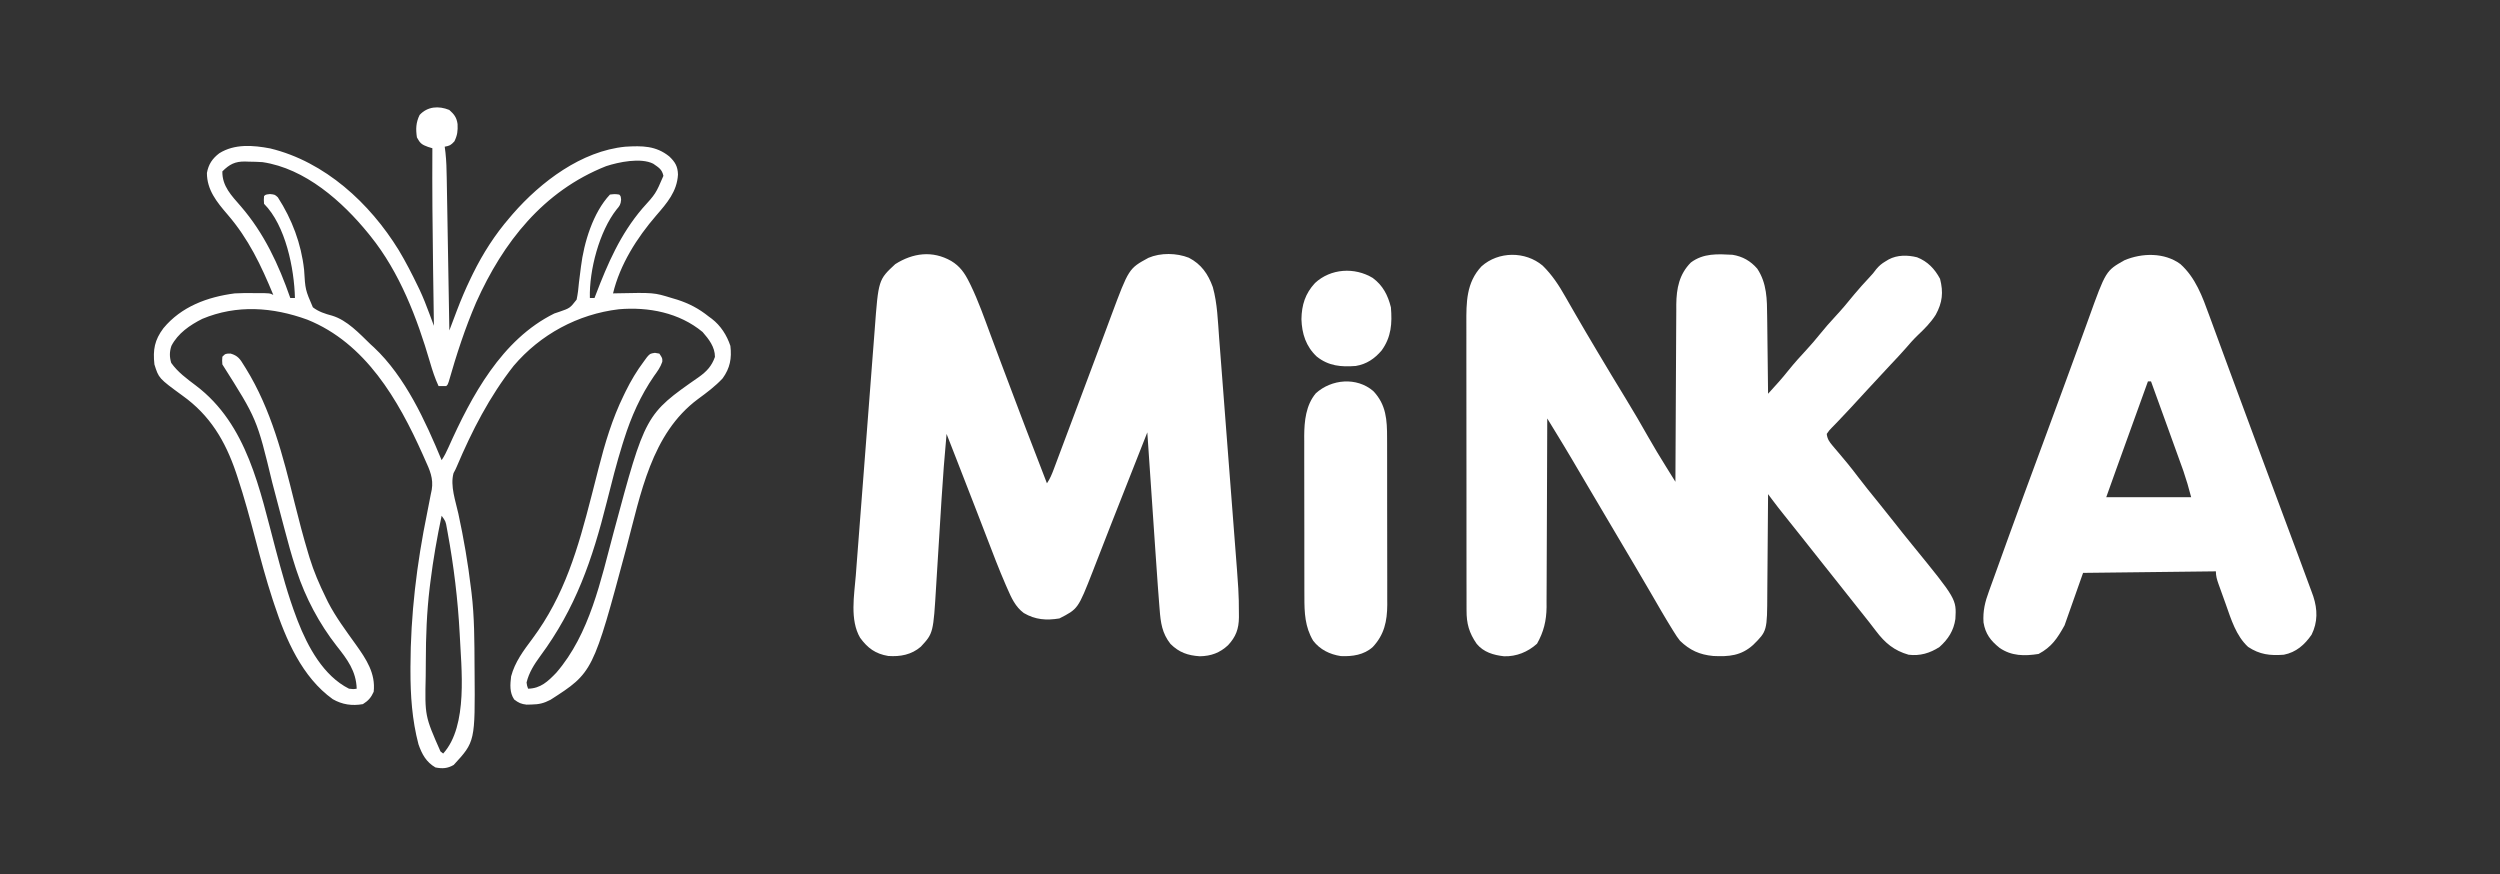 <?xml version="1.0" encoding="UTF-8"?>
<svg version="1.1" xmlns="http://www.w3.org/2000/svg" width="1619" height="566">
<rect width="100%" height="100%" fill="#333333" stroke="none"/>
<path d="M0 0 C6.158 6.027 10.553 12.773 14.781 20.241 C15.848 22.126 16.928 24.003 18.012 25.879 C19.164 27.874 20.315 29.869 21.463 31.867 C25.739 39.307 30.115 46.687 34.5 54.062 C34.895 54.729 35.291 55.395 35.698 56.081 C41.731 66.245 47.85 76.355 54.01 86.443 C58.962 94.56 63.767 102.743 68.427 111.031 C72.086 117.495 75.93 123.826 79.859 130.129 C80.453 131.085 81.048 132.041 81.66 133.026 C83.105 135.352 84.552 137.676 86 140 C86.004 139.055 86.004 139.055 86.007 138.091 C86.066 122.733 86.142 107.374 86.236 92.015 C86.281 84.588 86.32 77.16 86.346 69.733 C86.369 63.256 86.403 56.778 86.449 50.301 C86.473 46.874 86.491 43.448 86.498 40.022 C86.507 36.187 86.535 32.353 86.568 28.518 C86.566 27.395 86.565 26.271 86.563 25.113 C86.686 14.752 88.478 5.574 96 -2 C104.164 -8.096 113.298 -7.513 123 -7 C129.55 -5.924 134.646 -3.023 139 2 C145.313 11.528 145.323 21.943 145.414 33 C145.433 34.446 145.452 35.892 145.473 37.338 C145.524 41.119 145.564 44.9 145.601 48.681 C145.641 52.549 145.692 56.417 145.742 60.285 C145.839 67.857 145.923 75.428 146 83 C147.449 81.396 148.898 79.791 150.346 78.185 C151.153 77.291 151.96 76.398 152.791 75.477 C155.07 72.921 157.248 70.308 159.375 67.625 C163.056 63.071 166.928 58.764 170.914 54.481 C173.904 51.248 176.738 47.933 179.5 44.5 C182.699 40.524 186.026 36.733 189.5 33 C193.783 28.397 197.792 23.638 201.734 18.738 C204.935 14.87 208.326 11.189 211.738 7.508 C214.03 5.032 214.03 5.032 216.039 2.352 C217.937 0.076 219.534 -1.25 222.062 -2.75 C222.734 -3.157 223.406 -3.565 224.098 -3.984 C229.725 -6.989 236.377 -6.897 242.477 -5.387 C249.331 -2.713 253.924 2.131 257.375 8.562 C259.628 17.35 258.918 23.932 254.562 31.875 C251.326 36.984 247.244 41.035 242.879 45.164 C239.998 47.923 237.42 50.909 234.814 53.925 C231.879 57.282 228.813 60.511 225.75 63.75 C220.349 69.487 214.99 75.256 209.676 81.074 C207.299 83.673 204.914 86.265 202.523 88.851 C201.516 89.941 200.511 91.032 199.508 92.125 C196.959 94.9 194.386 97.644 191.762 100.348 C190.987 101.158 190.987 101.158 190.197 101.984 C189.213 103.014 188.218 104.034 187.213 105.043 C185.713 106.567 185.713 106.567 184 109 C184.352 112.288 185.701 114.175 187.809 116.652 C188.674 117.683 188.674 117.683 189.557 118.735 C190.177 119.462 190.798 120.189 191.438 120.938 C192.728 122.475 194.017 124.014 195.305 125.555 C195.939 126.312 196.572 127.07 197.226 127.851 C199.58 130.702 201.826 133.617 204.062 136.562 C208.3 142.134 212.685 147.569 217.114 152.989 C220.623 157.29 224.084 161.624 227.5 166 C231.442 171.049 235.451 176.037 239.5 181 C268.034 216.024 268.034 216.024 267.312 228.848 C266.214 236.411 262.677 241.92 257 247 C250.836 250.99 244.376 252.909 237 252 C227.592 249.329 221.682 244.33 215.875 236.625 C214.915 235.377 213.954 234.13 212.992 232.883 C212.501 232.242 212.009 231.602 211.503 230.942 C209.042 227.762 206.52 224.633 204 221.5 C199.681 216.116 195.401 210.703 191.145 205.27 C187.789 200.992 184.402 196.741 181 192.5 C176.685 187.12 172.407 181.713 168.156 176.283 C164.221 171.265 160.239 166.286 156.234 161.324 C153.708 158.182 151.238 155.007 148.823 151.777 C148.026 150.711 148.026 150.711 147.213 149.624 C146.813 149.088 146.412 148.552 146 148 C145.994 148.98 145.988 149.96 145.982 150.97 C145.925 160.238 145.852 169.506 145.764 178.774 C145.72 183.538 145.68 188.302 145.654 193.066 C145.627 197.67 145.587 202.273 145.537 206.877 C145.52 208.627 145.509 210.377 145.502 212.127 C145.406 236.647 145.406 236.647 136.363 245.625 C128.56 252.666 120.733 253.315 110.5 252.812 C101.747 252.006 95.352 249.127 89 243 C86.938 240.293 86.938 240.293 85 237.188 C84.631 236.598 84.262 236.009 83.882 235.402 C78.954 227.448 74.303 219.322 69.613 211.227 C66.252 205.424 62.854 199.645 59.438 193.875 C58.905 192.976 58.373 192.077 57.825 191.15 C56.753 189.339 55.681 187.529 54.609 185.718 C51.903 181.147 49.202 176.573 46.5 172 C45.417 170.167 44.333 168.333 43.25 166.5 C36.75 155.5 36.75 155.5 35.125 152.749 C34.043 150.919 32.961 149.089 31.879 147.259 C29.142 142.628 26.408 137.996 23.68 133.359 C23.126 132.42 22.572 131.48 22.002 130.512 C20.976 128.77 19.951 127.028 18.928 125.285 C15.439 119.366 11.87 113.498 8.284 107.638 C7.775 106.805 7.266 105.973 6.741 105.115 C5.494 103.077 4.247 101.038 3 99 C2.999 99.67 2.997 100.34 2.996 101.031 C2.958 117.375 2.899 133.718 2.816 150.062 C2.776 157.966 2.744 165.87 2.729 173.774 C2.716 180.667 2.689 187.56 2.645 194.453 C2.623 198.099 2.607 201.745 2.608 205.391 C2.609 209.472 2.579 213.553 2.546 217.634 C2.553 219.426 2.553 219.426 2.561 221.254 C2.453 229.998 0.691 237.239 -3.625 244.875 C-9.603 250.223 -16.954 253.255 -25 253 C-31.822 252.241 -38.215 250.369 -42.695 244.949 C-47.622 237.869 -49.301 231.821 -49.261 223.297 C-49.265 222.434 -49.268 221.57 -49.272 220.68 C-49.283 217.792 -49.279 214.904 -49.275 212.017 C-49.279 209.943 -49.284 207.87 -49.29 205.797 C-49.304 200.168 -49.304 194.54 -49.302 188.912 C-49.301 184.21 -49.305 179.509 -49.31 174.807 C-49.321 163.712 -49.322 152.616 -49.316 141.521 C-49.31 130.084 -49.322 118.647 -49.343 107.21 C-49.361 97.384 -49.367 87.558 -49.364 77.732 C-49.362 71.866 -49.364 66.001 -49.378 60.135 C-49.391 54.616 -49.389 49.097 -49.376 43.578 C-49.374 41.557 -49.376 39.536 -49.385 37.515 C-49.436 23.929 -49.484 11.025 -39.59 0.5 C-28.598 -9.348 -11.222 -9.418 0 0 Z " fill="#FFFFFF" transform="translate(999,172)"/>
<path d="M0 0 C5.678 3.39 8.771 7.892 11.66 13.742 C12.173 14.778 12.173 14.778 12.697 15.834 C17.617 26.05 21.385 36.75 25.312 47.375 C26.18 49.7 27.048 52.025 27.917 54.349 C29.261 57.944 30.604 61.539 31.944 65.135 C36.278 76.768 40.677 88.376 45.092 99.979 C46.277 103.095 47.461 106.211 48.644 109.328 C53.042 120.906 57.49 132.464 62 144 C63.965 141.052 65.057 138.473 66.296 135.167 C66.753 133.955 67.209 132.743 67.68 131.494 C68.18 130.155 68.68 128.816 69.18 127.477 C69.705 126.077 70.231 124.678 70.757 123.28 C71.881 120.289 73.002 117.298 74.122 114.306 C75.878 109.614 77.641 104.924 79.405 100.235 C84.227 87.411 89.04 74.585 93.824 61.747 C95.873 56.25 97.928 50.755 99.985 45.26 C101.223 41.948 102.451 38.631 103.679 35.315 C115.027 4.885 115.027 4.885 127.719 -2.02 C135.615 -5.413 145.967 -5.228 153.91 -2.082 C161.945 2.078 166.358 8.443 169.413 16.903 C172.385 27.516 172.682 38.978 173.512 49.926 C173.65 51.695 173.788 53.464 173.927 55.233 C174.299 60.004 174.665 64.775 175.03 69.547 C175.336 73.552 175.645 77.557 175.955 81.561 C176.685 91.027 177.41 100.492 178.132 109.958 C178.873 119.667 179.623 129.375 180.378 139.083 C181.03 147.463 181.675 155.844 182.315 164.226 C182.696 169.211 183.079 174.196 183.468 179.18 C186.253 214.862 186.253 214.862 186.316 228.233 C186.322 229.073 186.328 229.913 186.334 230.778 C186.243 238.319 184.361 243.387 179.285 248.844 C173.944 253.8 168.314 255.864 161 256 C153.218 255.49 147.577 253.537 142 248 C136.53 241.09 135.626 234.171 134.983 225.66 C134.901 224.65 134.819 223.64 134.735 222.599 C134.48 219.4 134.237 216.2 134 213 C133.889 211.503 133.889 211.503 133.775 209.976 C133.248 202.8 132.759 195.621 132.273 188.441 C132.12 186.187 131.965 183.933 131.811 181.679 C131.411 175.832 131.014 169.985 130.618 164.137 C130.21 158.136 129.8 152.136 129.391 146.135 C128.591 134.423 127.795 122.712 127 111 C115.314 140.492 115.314 140.492 103.738 170.027 C102.818 172.385 101.898 174.742 100.979 177.1 C99.622 180.576 98.268 184.052 96.918 187.531 C95.551 191.053 94.177 194.571 92.801 198.09 C92.205 199.632 92.205 199.632 91.598 201.205 C82.128 225.339 82.128 225.339 70.062 231.5 C61.644 232.874 54.49 232.385 47 228 C41.55 223.949 38.997 218.191 36.352 212.137 C35.835 210.962 35.835 210.962 35.307 209.765 C30.893 199.613 26.961 189.272 23 178.938 C22.177 176.801 21.354 174.665 20.53 172.53 C19.27 169.262 18.01 165.994 16.751 162.726 C12.473 151.617 8.146 140.526 3.812 129.438 C3.116 127.656 2.421 125.874 1.725 124.092 C0.15 120.061 -1.425 116.03 -3 112 C-4.288 126.096 -5.401 140.19 -6.262 154.319 C-6.444 157.306 -6.63 160.294 -6.818 163.281 C-7.35 171.753 -7.876 180.226 -8.396 188.7 C-8.716 193.933 -9.044 199.166 -9.375 204.399 C-9.499 206.371 -9.62 208.344 -9.738 210.317 C-11.59 241.069 -11.59 241.069 -19.684 249.82 C-25.719 255.015 -32.955 256.354 -40.781 255.805 C-48.996 254.444 -54.103 250.749 -59 244 C-65.729 232.464 -62.798 216.459 -61.784 203.701 C-61.641 201.797 -61.498 199.893 -61.356 197.989 C-60.971 192.859 -60.572 187.729 -60.171 182.599 C-59.751 177.21 -59.342 171.819 -58.93 166.429 C-58.238 157.382 -57.537 148.336 -56.832 139.29 C-56.018 128.856 -55.219 118.421 -54.427 107.985 C-53.745 98.997 -53.055 90.009 -52.358 81.021 C-51.943 75.666 -51.531 70.31 -51.126 64.954 C-50.744 59.918 -50.353 54.884 -49.954 49.849 C-49.809 48.01 -49.669 46.17 -49.532 44.33 C-47.131 12.173 -47.131 12.173 -36.25 2.062 C-24.8 -5.204 -12.137 -6.915 0 0 Z " fill="#FFFFFF" transform="translate(616,169)"/>
<path d="M0 0 C9.848 8.818 14.29 21.131 18.703 33.273 C19.134 34.442 19.565 35.61 20.01 36.814 C20.941 39.341 21.87 41.869 22.795 44.399 C24.283 48.469 25.781 52.535 27.28 56.601 C28.873 60.922 30.466 65.244 32.055 69.567 C37.535 84.472 43.064 99.36 48.599 114.245 C50.246 118.677 51.893 123.11 53.539 127.542 C58.582 141.121 63.63 154.698 68.691 168.27 C69.133 169.453 69.574 170.636 70.029 171.856 C72.06 177.304 74.093 182.751 76.128 188.198 C82.068 204.107 82.068 204.107 84.949 212.062 C85.328 213.105 85.706 214.148 86.096 215.223 C88.87 223.747 89.007 231.886 85 240 C80.531 246.524 74.942 251.458 67 253 C58.018 253.667 51.403 252.906 43.875 247.938 C36.088 240.787 32.844 229.999 29.42 220.311 C28.616 218.038 27.796 215.772 26.973 213.506 C26.452 212.058 25.933 210.609 25.414 209.16 C25.17 208.485 24.927 207.81 24.676 207.115 C23.674 204.265 23 202.046 23 199 C-5.38 199.33 -33.76 199.66 -63 200 C-66.96 211.22 -70.92 222.44 -75 234 C-79.693 242.447 -83.357 247.99 -91.812 252.5 C-100.952 253.934 -109.371 253.911 -117.125 248.523 C-122.909 243.866 -126.265 239.465 -127.48 232.082 C-127.942 224.651 -126.501 218.777 -123.949 211.883 C-123.637 211.017 -123.325 210.15 -123.004 209.258 C-122.343 207.425 -121.678 205.594 -121.009 203.764 C-120.031 201.084 -119.066 198.401 -118.105 195.715 C-116.125 190.18 -114.126 184.652 -112.125 179.125 C-111.761 178.12 -111.398 177.115 -111.023 176.08 C-104.557 158.214 -97.994 140.386 -91.393 122.571 C-91.042 121.622 -90.69 120.673 -90.328 119.695 C-89.976 118.744 -89.624 117.794 -89.261 116.814 C-85.475 106.591 -81.716 96.358 -77.96 86.124 C-76.823 83.028 -75.685 79.932 -74.546 76.836 C-71.332 68.092 -68.121 59.347 -64.946 50.59 C-63.68 47.102 -62.409 43.616 -61.138 40.13 C-60.558 38.534 -59.98 36.937 -59.405 35.339 C-48.257 4.363 -48.257 4.363 -36.25 -2.438 C-24.847 -7.271 -10.32 -7.578 0 0 Z M-21 76 C-23.782 83.712 -26.564 91.423 -29.346 99.135 C-30.639 102.717 -31.931 106.3 -33.223 109.882 C-34.475 113.351 -35.726 116.82 -36.978 120.289 C-37.451 121.6 -37.924 122.911 -38.397 124.223 C-39.069 126.085 -39.741 127.948 -40.413 129.811 C-40.793 130.864 -41.172 131.916 -41.564 133.001 C-43.717 138.997 -45.857 144.999 -48 151 C-29.85 151 -11.7 151 7 151 C4.707 142.423 4.707 142.423 1.979 134.061 C1.612 133.036 1.244 132.011 0.866 130.955 C0.478 129.887 0.091 128.819 -0.309 127.719 C-0.717 126.584 -1.125 125.449 -1.545 124.28 C-2.839 120.685 -4.138 117.093 -5.438 113.5 C-6.306 111.09 -7.174 108.68 -8.041 106.27 C-11.677 96.173 -15.329 86.083 -19 76 C-19.66 76 -20.32 76 -21 76 Z " fill="#FFFFFF" transform="translate(1412,171)"/>
<path d="M0 0 C3.156 2.774 4.799 4.892 5.383 9.148 C5.583 13.601 5.305 16.318 3.312 20.375 C0.982 22.9 0.264 23.214 -2.938 23.812 C-2.779 25.068 -2.62 26.324 -2.456 27.618 C-1.855 33.056 -1.723 38.464 -1.64 43.932 C-1.621 45.006 -1.601 46.08 -1.581 47.187 C-1.517 50.709 -1.46 54.232 -1.402 57.754 C-1.359 60.207 -1.316 62.661 -1.272 65.114 C-1.158 71.55 -1.049 77.986 -0.942 84.422 C-0.831 90.998 -0.715 97.574 -0.6 104.15 C-0.374 117.038 -0.154 129.925 0.062 142.812 C0.289 142.213 0.516 141.613 0.749 140.995 C1.789 138.244 2.831 135.495 3.874 132.745 C4.23 131.802 4.586 130.858 4.953 129.886 C7.646 122.792 10.551 115.887 13.875 109.062 C14.38 108.02 14.885 106.977 15.405 105.902 C21.837 92.887 29.557 80.807 39.062 69.812 C39.746 69.008 40.429 68.204 41.133 67.375 C59.287 46.553 85.685 26.548 114.062 23.812 C124.908 23.171 133.826 23.124 142.5 30.125 C146.267 33.719 147.973 36.515 148.117 41.836 C147.537 52.857 140.925 60.396 134.02 68.371 C121.563 82.804 110.56 100.075 106.062 118.812 C106.716 118.797 107.37 118.781 108.043 118.765 C132.491 118.255 132.491 118.255 144.062 121.812 C145.251 122.164 146.44 122.516 147.664 122.879 C155.466 125.41 161.674 128.697 168.062 133.812 C168.708 134.284 169.354 134.756 170.02 135.242 C175.803 139.702 179.759 145.903 182.062 152.812 C183.003 160.891 181.848 167.17 177.062 173.812 C172.278 178.982 166.724 183.097 161.062 187.25 C130.788 209.723 123.99 248.932 114.75 283.438 C93.074 364.314 93.074 364.314 65.562 382 C61.15 384.285 58.101 384.989 53.188 385.062 C52.159 385.088 51.13 385.114 50.07 385.141 C46.599 384.762 44.814 383.941 42.062 381.812 C38.96 377.286 39.438 372.061 40.062 366.812 C42.543 357.483 48.083 350.14 53.771 342.547 C74.768 314.353 83.42 283.775 92.055 250.227 C92.314 249.223 92.573 248.219 92.84 247.185 C94.119 242.227 95.389 237.268 96.638 232.303 C100.771 216.041 105.571 199.913 113 184.812 C113.42 183.944 113.841 183.075 114.274 182.18 C117.662 175.32 121.451 168.934 126.062 162.812 C126.733 161.895 127.403 160.977 128.094 160.031 C130.062 157.812 130.062 157.812 133.188 157.312 C134.136 157.477 135.085 157.643 136.062 157.812 C138.062 160.812 138.062 160.812 137.965 163.094 C136.792 166.628 134.786 169.33 132.625 172.312 C123.92 184.944 117.802 198.705 113.199 213.309 C112.859 214.382 112.518 215.455 112.167 216.561 C108.312 228.919 105.147 241.447 102 254 C92.645 291.26 81.877 322.7 58.879 353.762 C55.042 359.017 51.591 364.405 50.062 370.812 C50.394 373.033 50.394 373.033 51.062 374.812 C59.17 374.64 63.878 370.124 69.32 364.465 C91.048 339.368 98.127 304.546 106.514 273.323 C126.985 197.137 126.985 197.137 161.631 172.996 C166.633 169.442 169.996 165.878 172.062 159.938 C172.062 153.531 168.151 148.493 164.062 143.812 C148.943 131.28 129.015 127.445 109.828 129.09 C83.312 132.239 59.006 145.379 41.688 165.75 C26.126 185.524 14.676 207.833 4.882 230.935 C4.062 232.812 4.062 232.812 2.758 235.242 C0.511 243.547 4.122 253.309 5.902 261.496 C9.362 277.512 12.136 293.533 14.062 309.812 C14.18 310.745 14.297 311.677 14.417 312.637 C16.332 328.427 16.295 344.305 16.375 360.188 C16.385 361.261 16.394 362.334 16.404 363.439 C16.755 409.118 16.755 409.118 2.875 424.188 C-1.12 426.496 -4.433 426.697 -8.938 425.812 C-14.919 422.362 -17.695 417.24 -19.938 410.812 C-24.093 394.97 -25.148 379.245 -25.125 362.938 C-25.124 362.149 -25.124 361.361 -25.123 360.549 C-25.054 326.889 -21.059 293.911 -14.312 260.967 C-13.484 256.922 -12.704 252.87 -11.938 248.812 C-11.741 247.878 -11.545 246.944 -11.342 245.982 C-10.116 238.638 -12.661 233.128 -15.688 226.5 C-16.189 225.365 -16.691 224.23 -17.207 223.061 C-33.073 187.655 -54.197 151.007 -91.938 135.812 C-114.341 127.67 -137.604 125.97 -159.934 135.305 C-167.914 139.31 -175.775 144.678 -179.938 152.812 C-181.218 156.69 -181.218 159.851 -180.062 163.812 C-175.809 169.818 -169.95 174.078 -164.118 178.48 C-130.652 203.767 -122.757 245.865 -112.467 284.418 C-108.465 299.396 -104.462 314.307 -98.938 328.812 C-98.652 329.562 -98.367 330.311 -98.074 331.083 C-91.602 347.705 -81.441 366.532 -64.938 374.812 C-62.143 375.151 -62.143 375.151 -59.938 374.812 C-60.312 363.401 -65.985 355.861 -72.907 347.133 C-84.227 332.642 -93.079 315.967 -98.832 298.516 C-99.087 297.744 -99.343 296.972 -99.606 296.177 C-102.242 288.079 -104.471 279.881 -106.634 271.646 C-107.333 268.983 -108.04 266.323 -108.749 263.663 C-110.738 256.188 -112.708 248.708 -114.651 241.221 C-124.554 200.147 -124.554 200.147 -146.938 164.812 C-147.125 162.375 -147.125 162.375 -146.938 159.812 C-144.938 157.812 -144.938 157.812 -141.621 157.777 C-136.927 159.096 -135.393 161.385 -133 165.375 C-132.578 166.045 -132.156 166.714 -131.722 167.404 C-115.268 194.062 -107.66 224.147 -100.208 254.26 C-97.468 265.301 -94.601 276.279 -91.316 287.172 C-91.04 288.096 -90.763 289.021 -90.478 289.973 C-87.725 298.937 -84.071 307.407 -79.938 315.812 C-79.458 316.8 -78.978 317.787 -78.484 318.805 C-73.436 328.582 -66.756 337.478 -60.367 346.41 C-53.75 355.713 -47.61 364.911 -48.938 376.812 C-50.599 380.552 -52.483 382.664 -55.938 384.812 C-62.916 386.04 -69.311 385.119 -75.441 381.598 C-95.342 367.365 -105.858 342.813 -113.273 320.34 C-113.66 319.174 -114.046 318.008 -114.444 316.807 C-118.61 304.042 -122.08 291.106 -125.5 278.125 C-129.083 264.541 -132.721 251.018 -137.156 237.684 C-137.476 236.722 -137.796 235.76 -138.125 234.769 C-145.081 214.305 -155.006 197.649 -172.875 184.938 C-188.123 173.786 -188.123 173.786 -190.938 164.812 C-191.994 155.214 -190.813 149 -185.125 141.387 C-173.531 127.342 -156.564 121.107 -138.938 118.812 C-134.911 118.581 -130.907 118.575 -126.875 118.625 C-125.329 118.626 -125.329 118.626 -123.752 118.627 C-116.22 118.671 -116.22 118.671 -113.938 119.812 C-121.91 100.546 -129.957 83.53 -143.621 67.688 C-150.519 59.675 -156.938 51.815 -156.938 40.812 C-155.919 35.21 -153.439 31.5 -148.93 28.066 C-139.059 21.854 -127.002 22.832 -115.938 24.938 C-80.46 33.557 -51.452 60.37 -32.722 90.786 C-28.149 98.413 -24.105 106.302 -20.25 114.312 C-19.906 115.023 -19.561 115.733 -19.207 116.464 C-16.796 121.591 -14.769 126.828 -12.798 132.135 C-12.522 132.875 -12.245 133.614 -11.961 134.377 C-11.285 136.188 -10.611 138 -9.938 139.812 C-9.95 138.976 -9.963 138.14 -9.975 137.279 C-10.134 126.644 -10.288 116.01 -10.438 105.375 C-10.449 104.531 -10.461 103.687 -10.473 102.818 C-10.838 76.815 -11.097 50.818 -10.938 24.812 C-11.879 24.522 -12.82 24.232 -13.789 23.934 C-17.775 22.514 -18.948 21.562 -20.938 17.812 C-21.743 12.422 -21.605 8.171 -19.188 3.25 C-14.072 -2.292 -6.855 -2.771 0 0 Z M-146.938 39.812 C-147.109 49.421 -140.979 55.493 -134.97 62.435 C-119.916 79.844 -110.461 100.191 -102.938 121.812 C-101.948 121.812 -100.957 121.812 -99.938 121.812 C-100.371 102.782 -105.993 74.757 -119.938 60.812 C-120.125 58.25 -120.125 58.25 -119.938 55.812 C-118.938 54.812 -118.938 54.812 -116.098 54.48 C-112.938 54.812 -112.938 54.812 -110.996 56.613 C-101.816 70.838 -95.855 86.621 -94.008 103.496 C-93.239 116.417 -93.239 116.417 -88.334 127.818 C-84.586 130.695 -80.417 132.022 -75.896 133.228 C-66.084 136.159 -58.122 144.881 -50.938 151.812 C-50.229 152.458 -49.52 153.104 -48.789 153.77 C-28.533 172.744 -15.378 201.621 -4.938 226.812 C-3.105 224.064 -1.838 221.51 -0.504 218.5 C14.373 185.339 33.9 148.656 68.062 131.812 C69.119 131.459 70.176 131.105 71.264 130.741 C78.169 128.36 78.169 128.36 82.482 122.842 C83.269 119.111 83.689 115.487 84 111.688 C84.241 109.649 84.505 107.615 84.773 105.58 C84.95 104.228 85.121 102.874 85.286 101.52 C87.223 85.926 93.051 66.528 104.062 54.812 C107.25 54.438 107.25 54.438 110.062 54.812 C111.062 55.812 111.062 55.812 111.293 58.148 C111.026 61.234 110.382 62.143 108.375 64.438 C97.169 78.662 90.566 103.79 91.062 121.812 C92.052 121.812 93.043 121.812 94.062 121.812 C94.313 121.155 94.564 120.497 94.822 119.819 C102.68 99.329 110.762 80.601 125.062 63.812 C133.716 54.268 133.716 54.268 138.688 42.688 C137.754 38.394 135.623 37.305 132.062 34.812 C123.985 30.774 109.615 33.771 101.559 36.426 C60.867 52.566 34.903 85.686 17.44 124.619 C10.246 141.297 4.638 158.565 -0.34 176.016 C-0.938 177.812 -0.938 177.812 -1.938 178.812 C-3.604 178.853 -5.271 178.855 -6.938 178.812 C-9.28 173.757 -10.93 168.672 -12.485 163.325 C-20.819 134.768 -32.101 105.218 -50.938 81.812 C-51.395 81.243 -51.853 80.674 -52.325 80.087 C-69.257 59.248 -93.296 37.906 -120.938 33.812 C-123.918 33.603 -126.888 33.537 -129.875 33.5 C-130.661 33.471 -131.446 33.442 -132.256 33.412 C-138.705 33.342 -142.316 35.191 -146.938 39.812 Z M-4.938 262.812 C-7.92 276.981 -10.405 291.136 -12.188 305.5 C-12.35 306.797 -12.513 308.095 -12.681 309.432 C-14.583 325.276 -15.149 340.949 -15.178 356.89 C-15.187 360.109 -15.219 363.327 -15.25 366.545 C-15.82 392.457 -15.82 392.457 -5.688 415.438 C-5.11 415.891 -4.532 416.345 -3.938 416.812 C12.4 398.785 7.754 361.367 6.754 339.156 C5.579 317.117 2.937 295.267 -1.062 273.562 C-1.3 272.258 -1.3 272.258 -1.542 270.927 C-2.322 266.424 -2.322 266.424 -4.938 262.812 Z " fill="#FFFFFF" transform="translate(290.938,71.188)"/>
<path d="M0 0 C8.427 8.838 8.983 18.768 8.958 30.449 C8.963 31.702 8.968 32.955 8.974 34.246 C8.985 37.663 8.988 41.081 8.985 44.498 C8.984 47.361 8.989 50.223 8.994 53.086 C9.005 59.845 9.005 66.603 8.999 73.362 C8.993 80.312 9.006 87.263 9.027 94.213 C9.045 100.201 9.05 106.188 9.047 112.176 C9.045 115.743 9.048 119.31 9.062 122.877 C9.077 126.86 9.067 130.842 9.056 134.824 C9.067 136.574 9.067 136.574 9.079 138.36 C9.011 149.067 7.158 157.793 -0.316 165.766 C-6.002 170.909 -13.514 171.975 -21 171.648 C-28.144 170.556 -34.451 167.484 -38.918 161.688 C-44.232 152.8 -44.613 143.505 -44.591 133.368 C-44.596 132.157 -44.601 130.946 -44.607 129.698 C-44.618 126.401 -44.621 123.103 -44.618 119.805 C-44.617 117.04 -44.622 114.274 -44.627 111.509 C-44.638 104.977 -44.638 98.445 -44.632 91.913 C-44.626 85.204 -44.638 78.495 -44.66 71.786 C-44.677 65.999 -44.683 60.213 -44.68 54.427 C-44.678 50.982 -44.681 47.538 -44.695 44.094 C-44.707 40.246 -44.7 36.399 -44.689 32.552 C-44.696 31.431 -44.704 30.31 -44.712 29.155 C-44.648 19.424 -43.651 9.175 -37.184 1.453 C-26.958 -7.788 -10.695 -9.161 0 0 Z " fill="#FFFFFF" transform="translate(889.316,253.234)"/>
<path d="M0 0 C6.57 4.887 9.792 11.167 11.75 19 C12.618 29.415 12.032 38.206 5.77 46.922 C1.192 52.298 -3.967 55.828 -11 57 C-20.571 57.737 -28.563 57.018 -36.25 50.938 C-43.295 44.3 -45.894 36.134 -46.188 26.688 C-46.033 17.496 -43.723 10.092 -37.398 3.273 C-27.275 -6.11 -11.823 -7.149 0 0 Z " fill="#FFFFFF" transform="translate(889,180)"/>
</svg>
